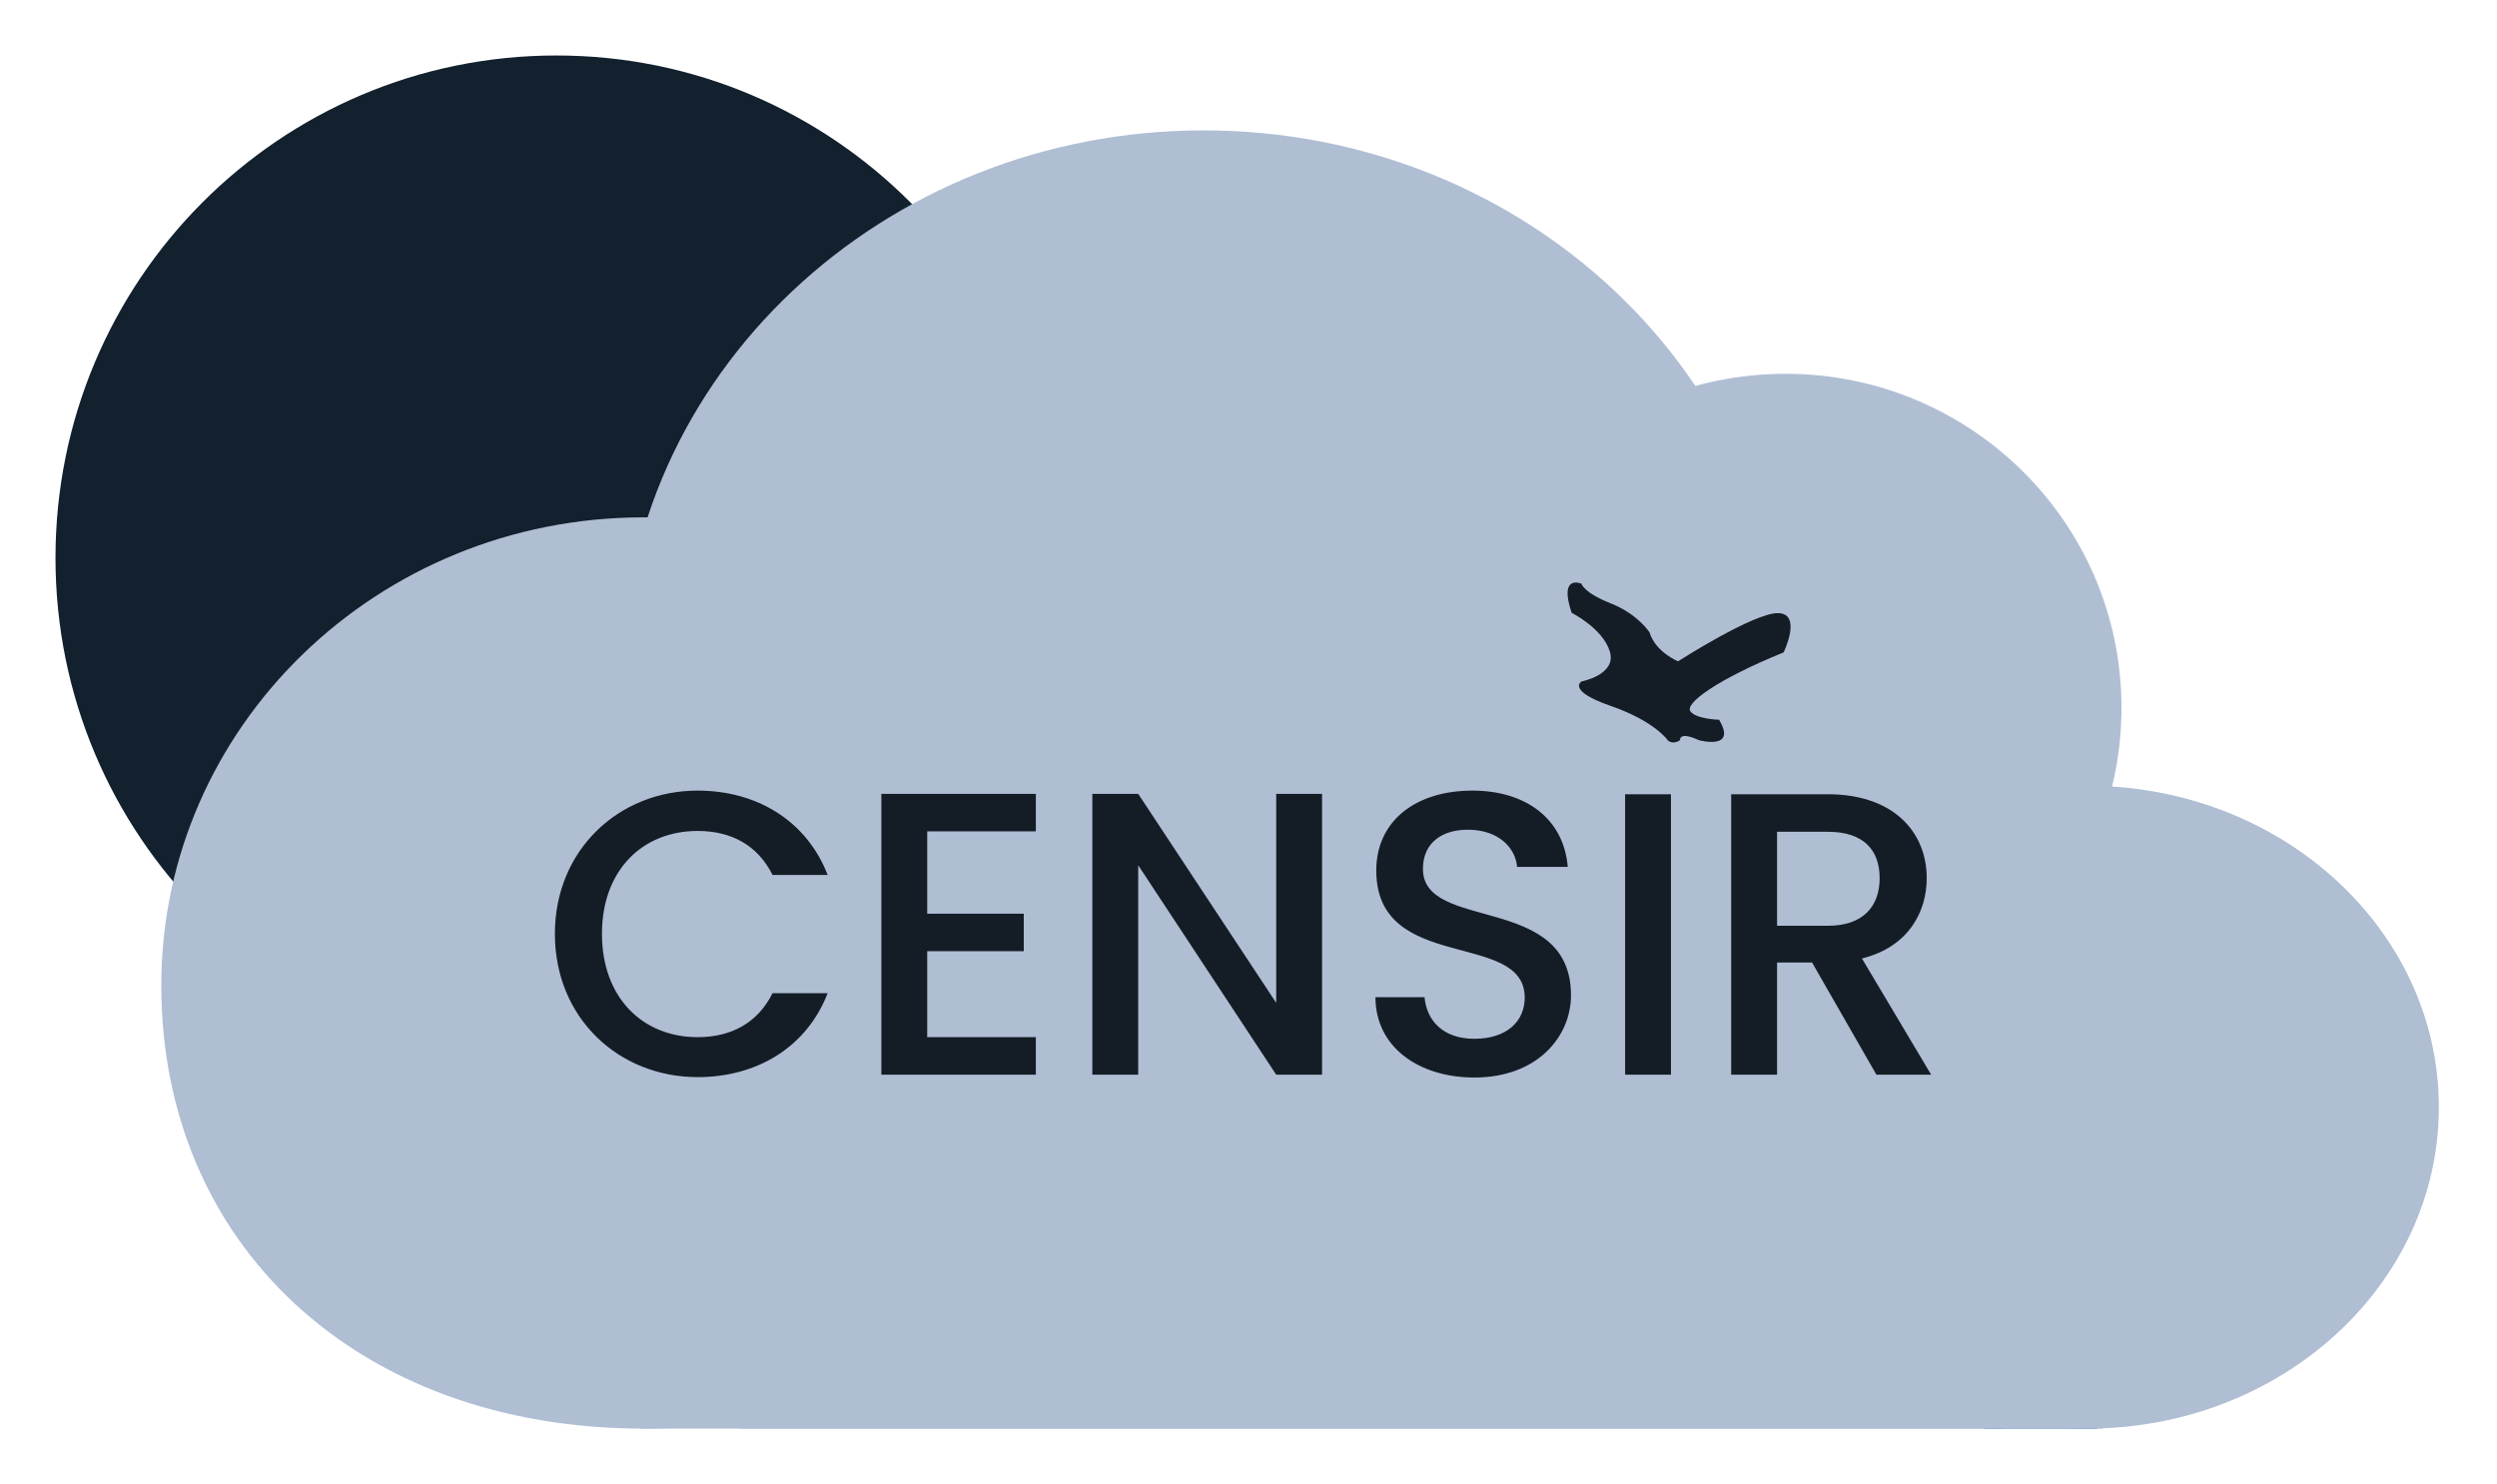 <svg width="180" height="107" viewBox="0 0 180 107" fill="none" xmlns="http://www.w3.org/2000/svg">
<g clip-path="url(#clip0)" filter="url(#filter0_d)">
<path d="M40.111 72.45C60.055 72.45 76.222 56.231 76.222 36.225C76.222 16.218 60.055 0 40.111 0C20.167 0 4 16.218 4 36.225C4 56.231 20.167 72.45 40.111 72.45Z" fill="#13212F"/>
<path d="M81.156 67.05C81.156 85.69 68.82 99 46.391 99C25.756 99 11.626 85.69 11.626 67.05C11.626 48.41 27.191 33.3 46.391 33.3C65.592 33.3 81.156 48.41 81.156 67.05Z" fill="#B0BED4"/>
<path d="M128.707 45C128.707 66.871 109.928 84.6 86.764 84.6C63.599 84.6 44.821 66.871 44.821 45C44.821 23.129 63.599 5.4 86.764 5.4C109.928 5.4 128.707 23.129 128.707 45Z" fill="#B0BED4"/>
<path d="M175.808 75.825C175.808 88.624 164.46 99 150.462 99C136.465 99 125.118 88.624 125.118 75.825C125.118 63.026 136.465 52.65 150.462 52.65C164.46 52.65 175.808 63.026 175.808 75.825Z" fill="#B0BED4"/>
<path d="M128.706 71.1C142.085 71.1 152.93 60.321 152.93 47.025C152.93 33.729 142.085 22.95 128.706 22.95C115.328 22.95 104.483 33.729 104.483 47.025C104.483 60.321 115.328 71.1 128.706 71.1Z" fill="#B0BED4"/>
<path d="M144.407 63.45H53.344V99H144.407V63.45Z" fill="#B0BED4"/>
<path d="M135.435 24.75H105.829V34.2H135.435V24.75Z" fill="#B0BED4"/>
<path d="M151.136 97.2H143.061V99H151.136V97.2Z" fill="#2C80B9"/>
<path d="M46.167 96.758C46.167 96.754 46.171 96.75 46.175 96.75H151.576C151.58 96.75 151.584 96.754 151.584 96.758V98.992C151.584 98.996 151.58 99 151.576 99H46.175C46.171 99 46.167 98.996 46.167 98.992V96.758Z" fill="#B0BED4"/>
<path d="M40 63.328C40 69.409 44.611 73.657 50.296 73.657C54.501 73.657 58.126 71.562 59.663 67.605H55.69C54.617 69.758 52.703 70.776 50.296 70.776C46.294 70.776 43.393 67.896 43.393 63.328C43.393 58.761 46.294 55.909 50.296 55.909C52.703 55.909 54.617 56.928 55.69 59.081H59.663C58.126 55.124 54.501 53 50.296 53C44.611 53 40 57.277 40 63.328ZM74.671 53.233H63.534V73.482H74.671V70.776H66.84V64.579H73.8V61.874H66.84V55.938H74.671V53.233ZM91.997 53.233V68.303L82.049 53.233H78.743V73.482H82.049V58.382L91.997 73.482H95.303V53.233H91.997ZM113.247 67.751C113.247 60.361 102.574 63.212 102.574 58.644C102.574 56.695 104.053 55.764 105.967 55.822C108.055 55.88 109.245 57.131 109.361 58.499H113.015C112.725 55.037 109.999 53 106.141 53C102.023 53 99.21 55.211 99.21 58.761C99.21 66.209 109.912 63.037 109.912 67.925C109.912 69.642 108.607 70.893 106.286 70.893C103.995 70.893 102.835 69.554 102.69 67.896H99.152C99.152 71.475 102.255 73.686 106.286 73.686C110.782 73.686 113.247 70.776 113.247 67.751ZM117.148 73.482H120.454V53.262H117.148V73.482ZM135.497 59.313C135.497 61.321 134.337 62.746 131.756 62.746H128.102V55.968H131.756C134.337 55.968 135.497 57.277 135.497 59.313ZM124.795 53.262V73.482H128.102V65.394H130.625L135.265 73.482H139.21L134.221 65.103C137.615 64.259 138.891 61.699 138.891 59.313C138.891 56.026 136.541 53.262 131.756 53.262H124.795Z" fill="#141D26"/>
<path d="M120.964 43.68C120.964 43.68 119.332 43.011 118.907 41.588C118.907 41.588 118.058 40.265 116.107 39.498C114.156 38.73 113.999 38.084 113.999 38.084C113.999 38.084 112.346 37.358 113.293 40.182C113.293 40.182 115.538 41.3 116.048 42.972C116.558 44.644 114.008 45.13 114.008 45.13C114.008 45.13 112.902 45.781 116.116 46.896C119.33 48.011 120.246 49.4 120.246 49.4C120.246 49.4 120.618 49.715 121.108 49.362C121.108 49.362 121.001 48.687 122.468 49.365C122.468 49.365 125.254 50.123 123.921 47.891C123.921 47.891 122.274 47.853 121.855 47.285C121.436 46.717 123.744 45.003 128.575 43.035C128.575 43.035 129.933 40.241 128.181 40.205C126.428 40.168 120.964 43.68 120.964 43.68Z" fill="#141D26"/>
</g>
<defs>
<filter id="filter0_d" x="0" y="0" width="180" height="107" filterUnits="userSpaceOnUse" color-interpolation-filters="sRGB">
<feFlood flood-opacity="0" result="BackgroundImageFix"/>
<feColorMatrix in="SourceAlpha" type="matrix" values="0 0 0 0 0 0 0 0 0 0 0 0 0 0 0 0 0 0 127 0"/>
<feOffset dy="4"/>
<feGaussianBlur stdDeviation="2"/>
<feColorMatrix type="matrix" values="0 0 0 0 0 0 0 0 0 0 0 0 0 0 0 0 0 0 0.25 0"/>
<feBlend mode="normal" in2="BackgroundImageFix" result="effect1_dropShadow"/>
<feBlend mode="normal" in="SourceGraphic" in2="effect1_dropShadow" result="shape"/>
</filter>
<clipPath id="clip0">
<rect width="172" height="99" fill="white" transform="translate(4)"/>
</clipPath>
</defs>
</svg>
